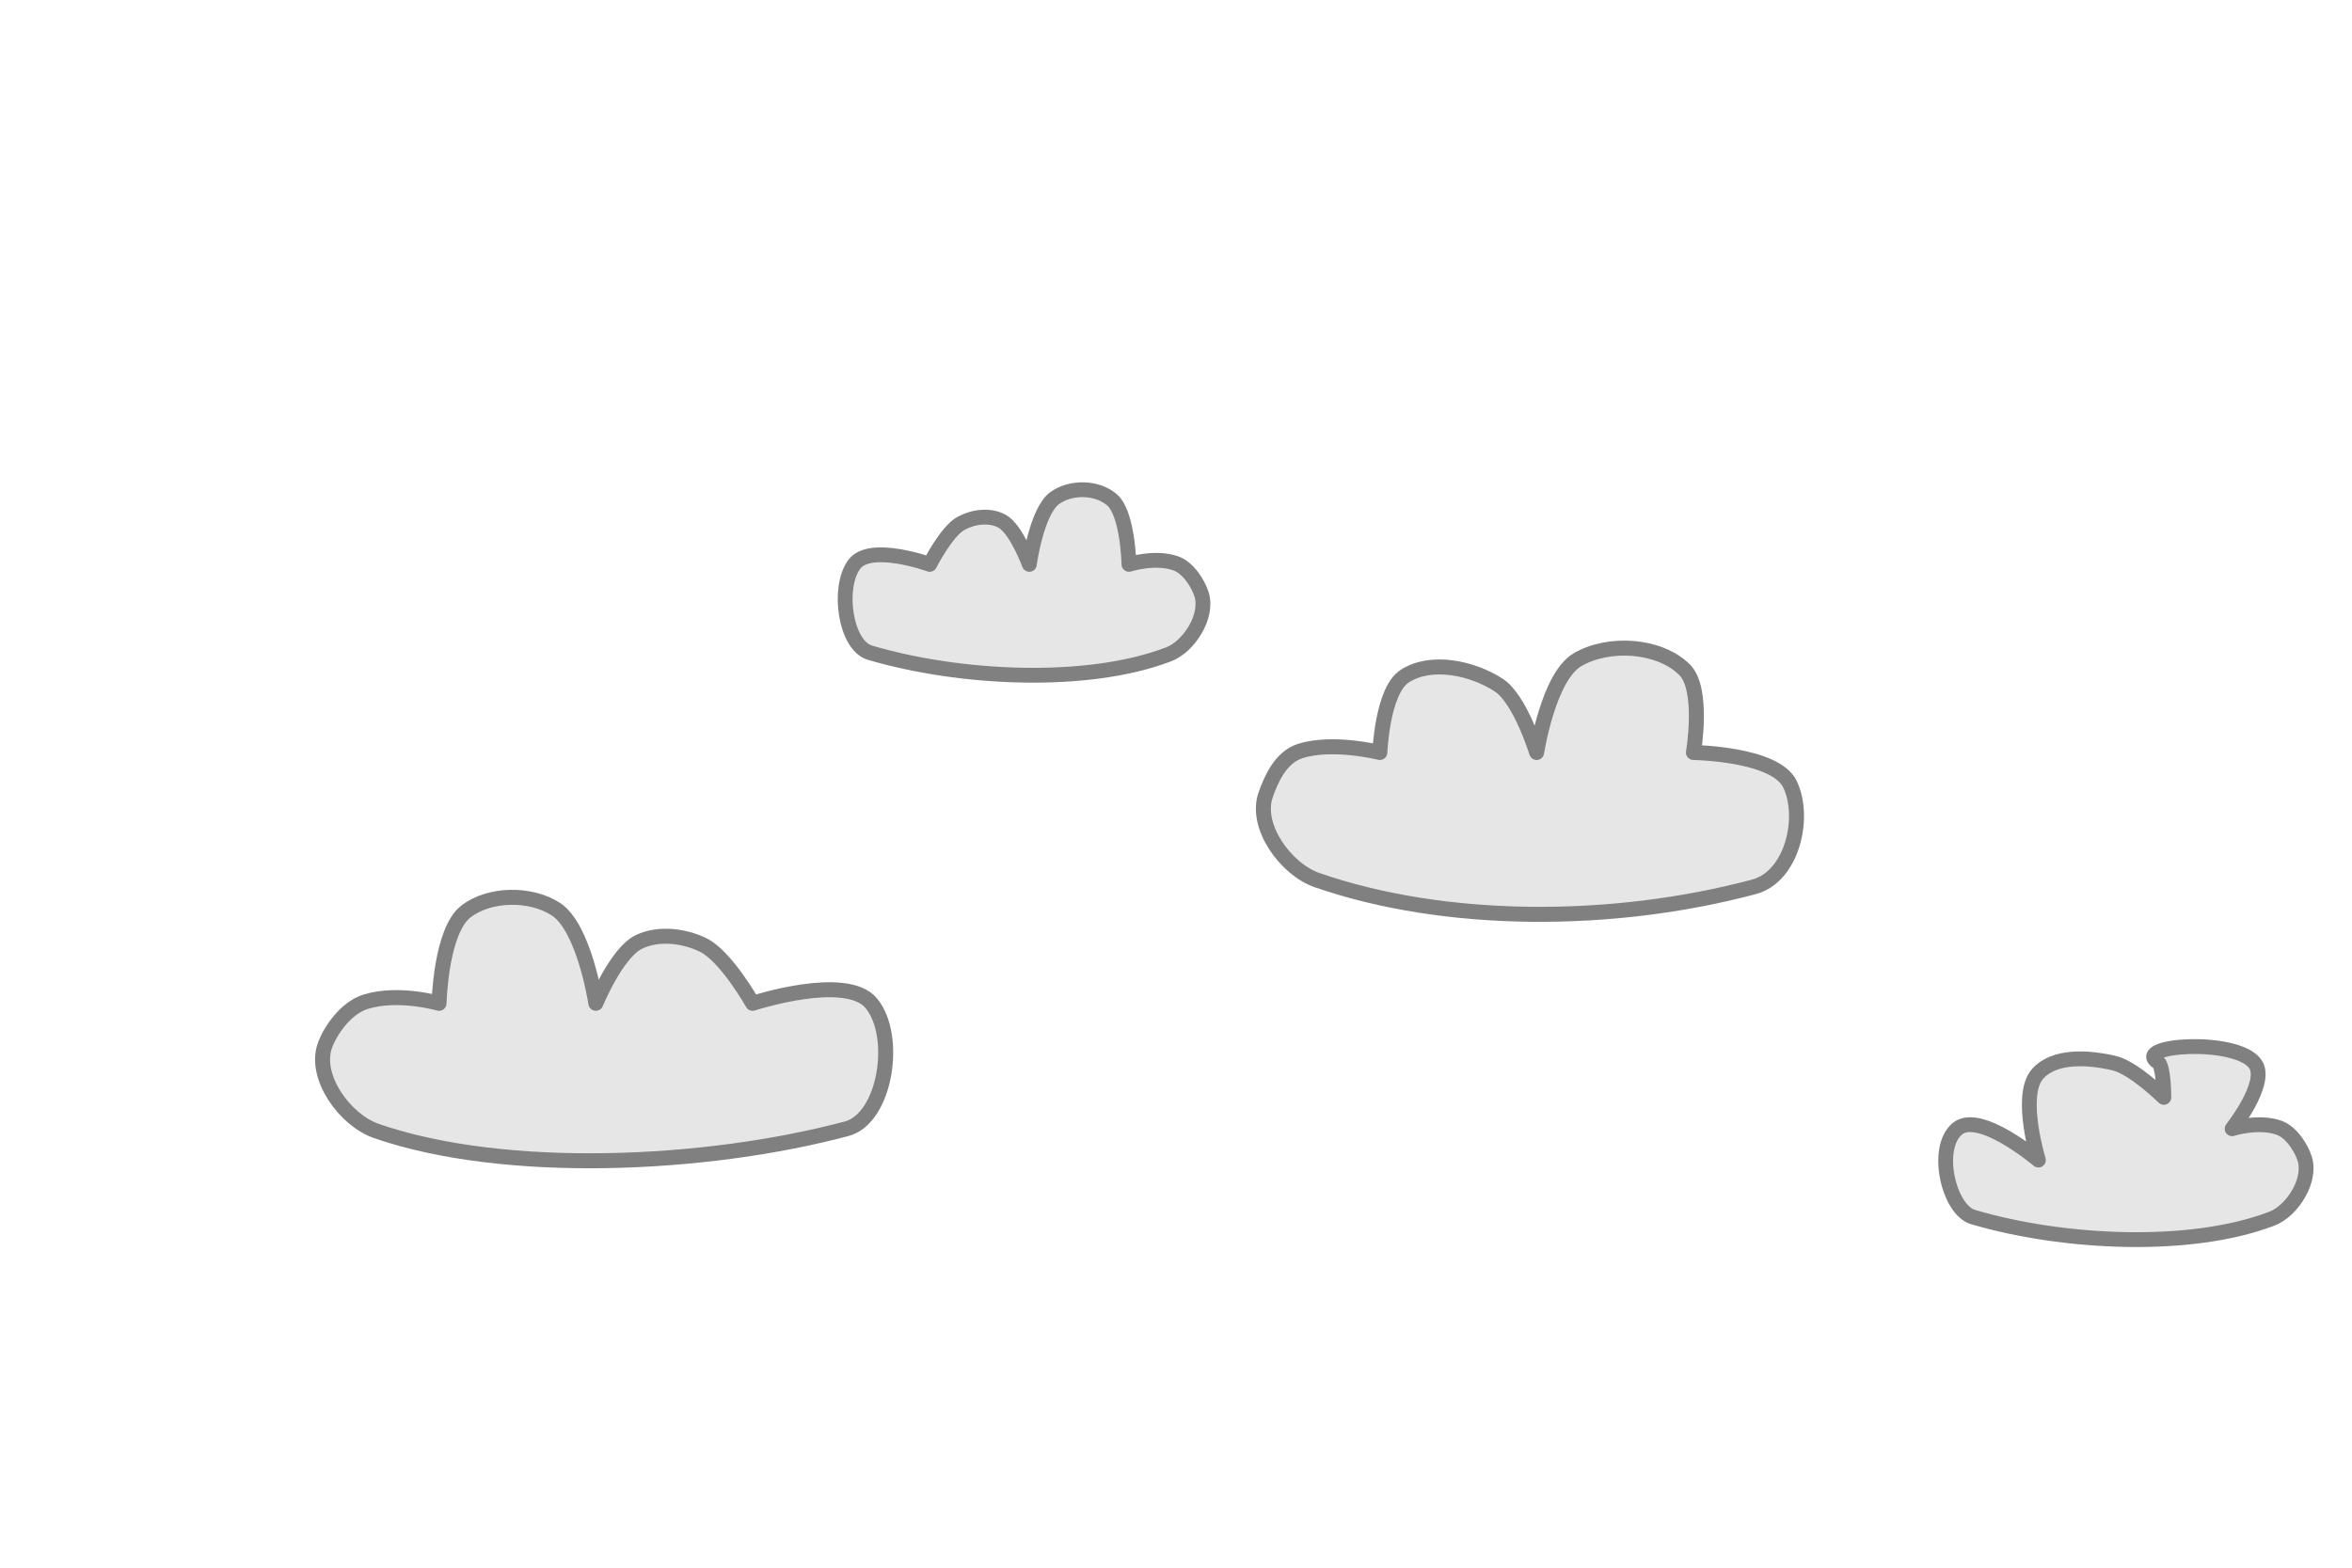 <?xml version="1.0" encoding="UTF-8" standalone="no"?>
<svg
   xmlns:dc="http://purl.org/dc/elements/1.1/"
   xmlns:cc="http://creativecommons.org/ns#"
   xmlns:rdf="http://www.w3.org/1999/02/22-rdf-syntax-ns#"
   xmlns:svg="http://www.w3.org/2000/svg"
   xmlns="http://www.w3.org/2000/svg"
   xmlns:sodipodi="http://sodipodi.sourceforge.net/DTD/sodipodi-0.dtd"
   xmlns:inkscape="http://www.inkscape.org/namespaces/inkscape"
   width="750"
   height="500"
   viewBox="0 0 198.438 132.292"
   version="1.1"
   id="svg8"
   inkscape:version="1.0 (4035a4fb49, 2020-05-01)"
   sodipodi:docname="clouds.svg">
  <defs
     id="defs2" />
  <sodipodi:namedview
     id="base"
     pagecolor="#ffffff"
     bordercolor="#666666"
     borderopacity="1.0"
     inkscape:pageopacity="0.0"
     inkscape:pageshadow="2"
     inkscape:zoom="1.4"
     inkscape:cx="344.7741"
     inkscape:cy="274.36127"
     inkscape:document-units="mm"
     inkscape:current-layer="layer1"
     inkscape:document-rotation="0"
     showgrid="true"
     units="px"
     inkscape:window-width="1898"
     inkscape:window-height="1020"
     inkscape:window-x="0"
     inkscape:window-y="0"
     inkscape:window-maximized="0">
    <inkscape:grid
       type="xygrid"
       id="grid833" />
  </sodipodi:namedview>
  <g
     inkscape:label="Warstwa 1"
     inkscape:groupmode="layer"
     id="layer1">
    <path
       sodipodi:nodetypes="ssacaacaacsss"
       id="path838"
       d="m 31.75,95.439 c 10.794,3.74 27.723,2.999 39.687,-0.189 3.272,-0.872 4.363,-7.807 2.079,-10.583 -2.121,-2.578 -10.016,0 -10.016,0 0,0 -2.234,-3.964 -4.158,-4.914 -1.63,-0.804 -3.814,-1.062 -5.445,-0.263 -1.892,0.927 -3.626,5.176 -3.626,5.176 0,0 -0.965,-6.404 -3.394,-7.96 -2.125,-1.362 -5.569,-1.33 -7.567,0.212 -2.131,1.644 -2.268,7.749 -2.268,7.749 0,0 -3.461,-0.998 -6.216,-0.124 -1.689,0.536 -2.994,2.484 -3.423,3.714 -0.92,2.643 1.703,6.266 4.347,7.182 z"
       style="fill:#e6e6e6;stroke:#808080;stroke-width:1.265;stroke-linecap:round;stroke-linejoin:round;stroke-miterlimit:4;stroke-dasharray:none;stroke-opacity:1" />
    <path
       style="fill:#e6e6e6;stroke:#808080;stroke-width:1.265;stroke-linecap:round;stroke-linejoin:round;stroke-miterlimit:4;stroke-dasharray:none;stroke-opacity:1"
       d="m 111.125,74.272 c 10.794,3.74 24.888,3.755 36.853,0.567 3.272,-0.872 4.388,-5.945 3.024,-8.693 C 149.735,63.594 142.875,63.5 142.875,63.5 c 0,0 0.915,-5.348 -0.756,-6.993 -2.156,-2.121 -6.431,-2.365 -9.036,-0.829 -2.453,1.446 -3.437,7.822 -3.437,7.822 0,0 -1.378,-4.508 -3.205,-5.692 -2.232,-1.446 -5.725,-2.198 -7.945,-0.733 -1.879,1.239 -2.079,6.426 -2.079,6.426 0,0 -3.961,-0.998 -6.716,-0.124 -1.689,0.536 -2.494,2.484 -2.923,3.714 -0.92,2.643 1.703,6.266 4.347,7.182 z"
       id="path838-6"
       sodipodi:nodetypes="ssacaacaacsss" />
    <path
       style="fill:#e6e6e6;stroke:#808080;stroke-width:1.25;stroke-linecap:round;stroke-linejoin:round;stroke-miterlimit:4;stroke-dasharray:none;stroke-opacity:1"
       d="M 98.612,55.211 C 91.754,57.844 80.997,57.323 73.395,55.078 71.315,54.464 70.623,49.58 72.074,47.625 c 1.348,-1.816 6.364,0 6.364,0 0,0 1.419,-2.792 2.642,-3.46 1.036,-0.566 2.423,-0.748 3.46,-0.185 1.202,0.653 2.304,3.645 2.304,3.645 0,0 0.613,-4.509 2.157,-5.605 1.35,-0.959 3.539,-0.936 4.808,0.149 C 95.163,43.326 95.25,47.625 95.25,47.625 c 0,0 2.199,-0.703 3.95,-0.087 1.073,0.378 1.903,1.749 2.175,2.616 0.584,1.861 -1.082,4.412 -2.762,5.057 z"
       id="path838-0"
       sodipodi:nodetypes="ssacaacaacsss" />
    <path
       sodipodi:nodetypes="ssacaacsacsss"
       id="path838-0-0"
       d="m 191.685,102.836 c -6.858,2.633 -17.615,2.112 -25.218,-0.133 -2.079,-0.614 -3.269,-5.85 -1.321,-7.453 1.886,-1.552 6.833,2.646 6.833,2.646 0,0 -1.662,-5.405 -0.094,-7.24 1.418,-1.661 4.357,-1.438 6.484,-0.941 1.653,0.386 4.194,2.889 4.194,2.889 0,0 0,-2.646 -0.489,-2.96 -2.304,-1.478 6.656,-2.104 8.21,0.149 1.097,1.591 -1.961,5.457 -1.961,5.457 0,0 2.199,-0.703 3.95,-0.087 1.073,0.378 1.903,1.749 2.175,2.616 0.584,1.861 -1.082,4.412 -2.762,5.057 z"
       style="fill:#e6e6e6;stroke:#808080;stroke-width:1.25;stroke-linecap:round;stroke-linejoin:round;stroke-miterlimit:4;stroke-dasharray:none;stroke-opacity:1" />
  </g>
</svg>
